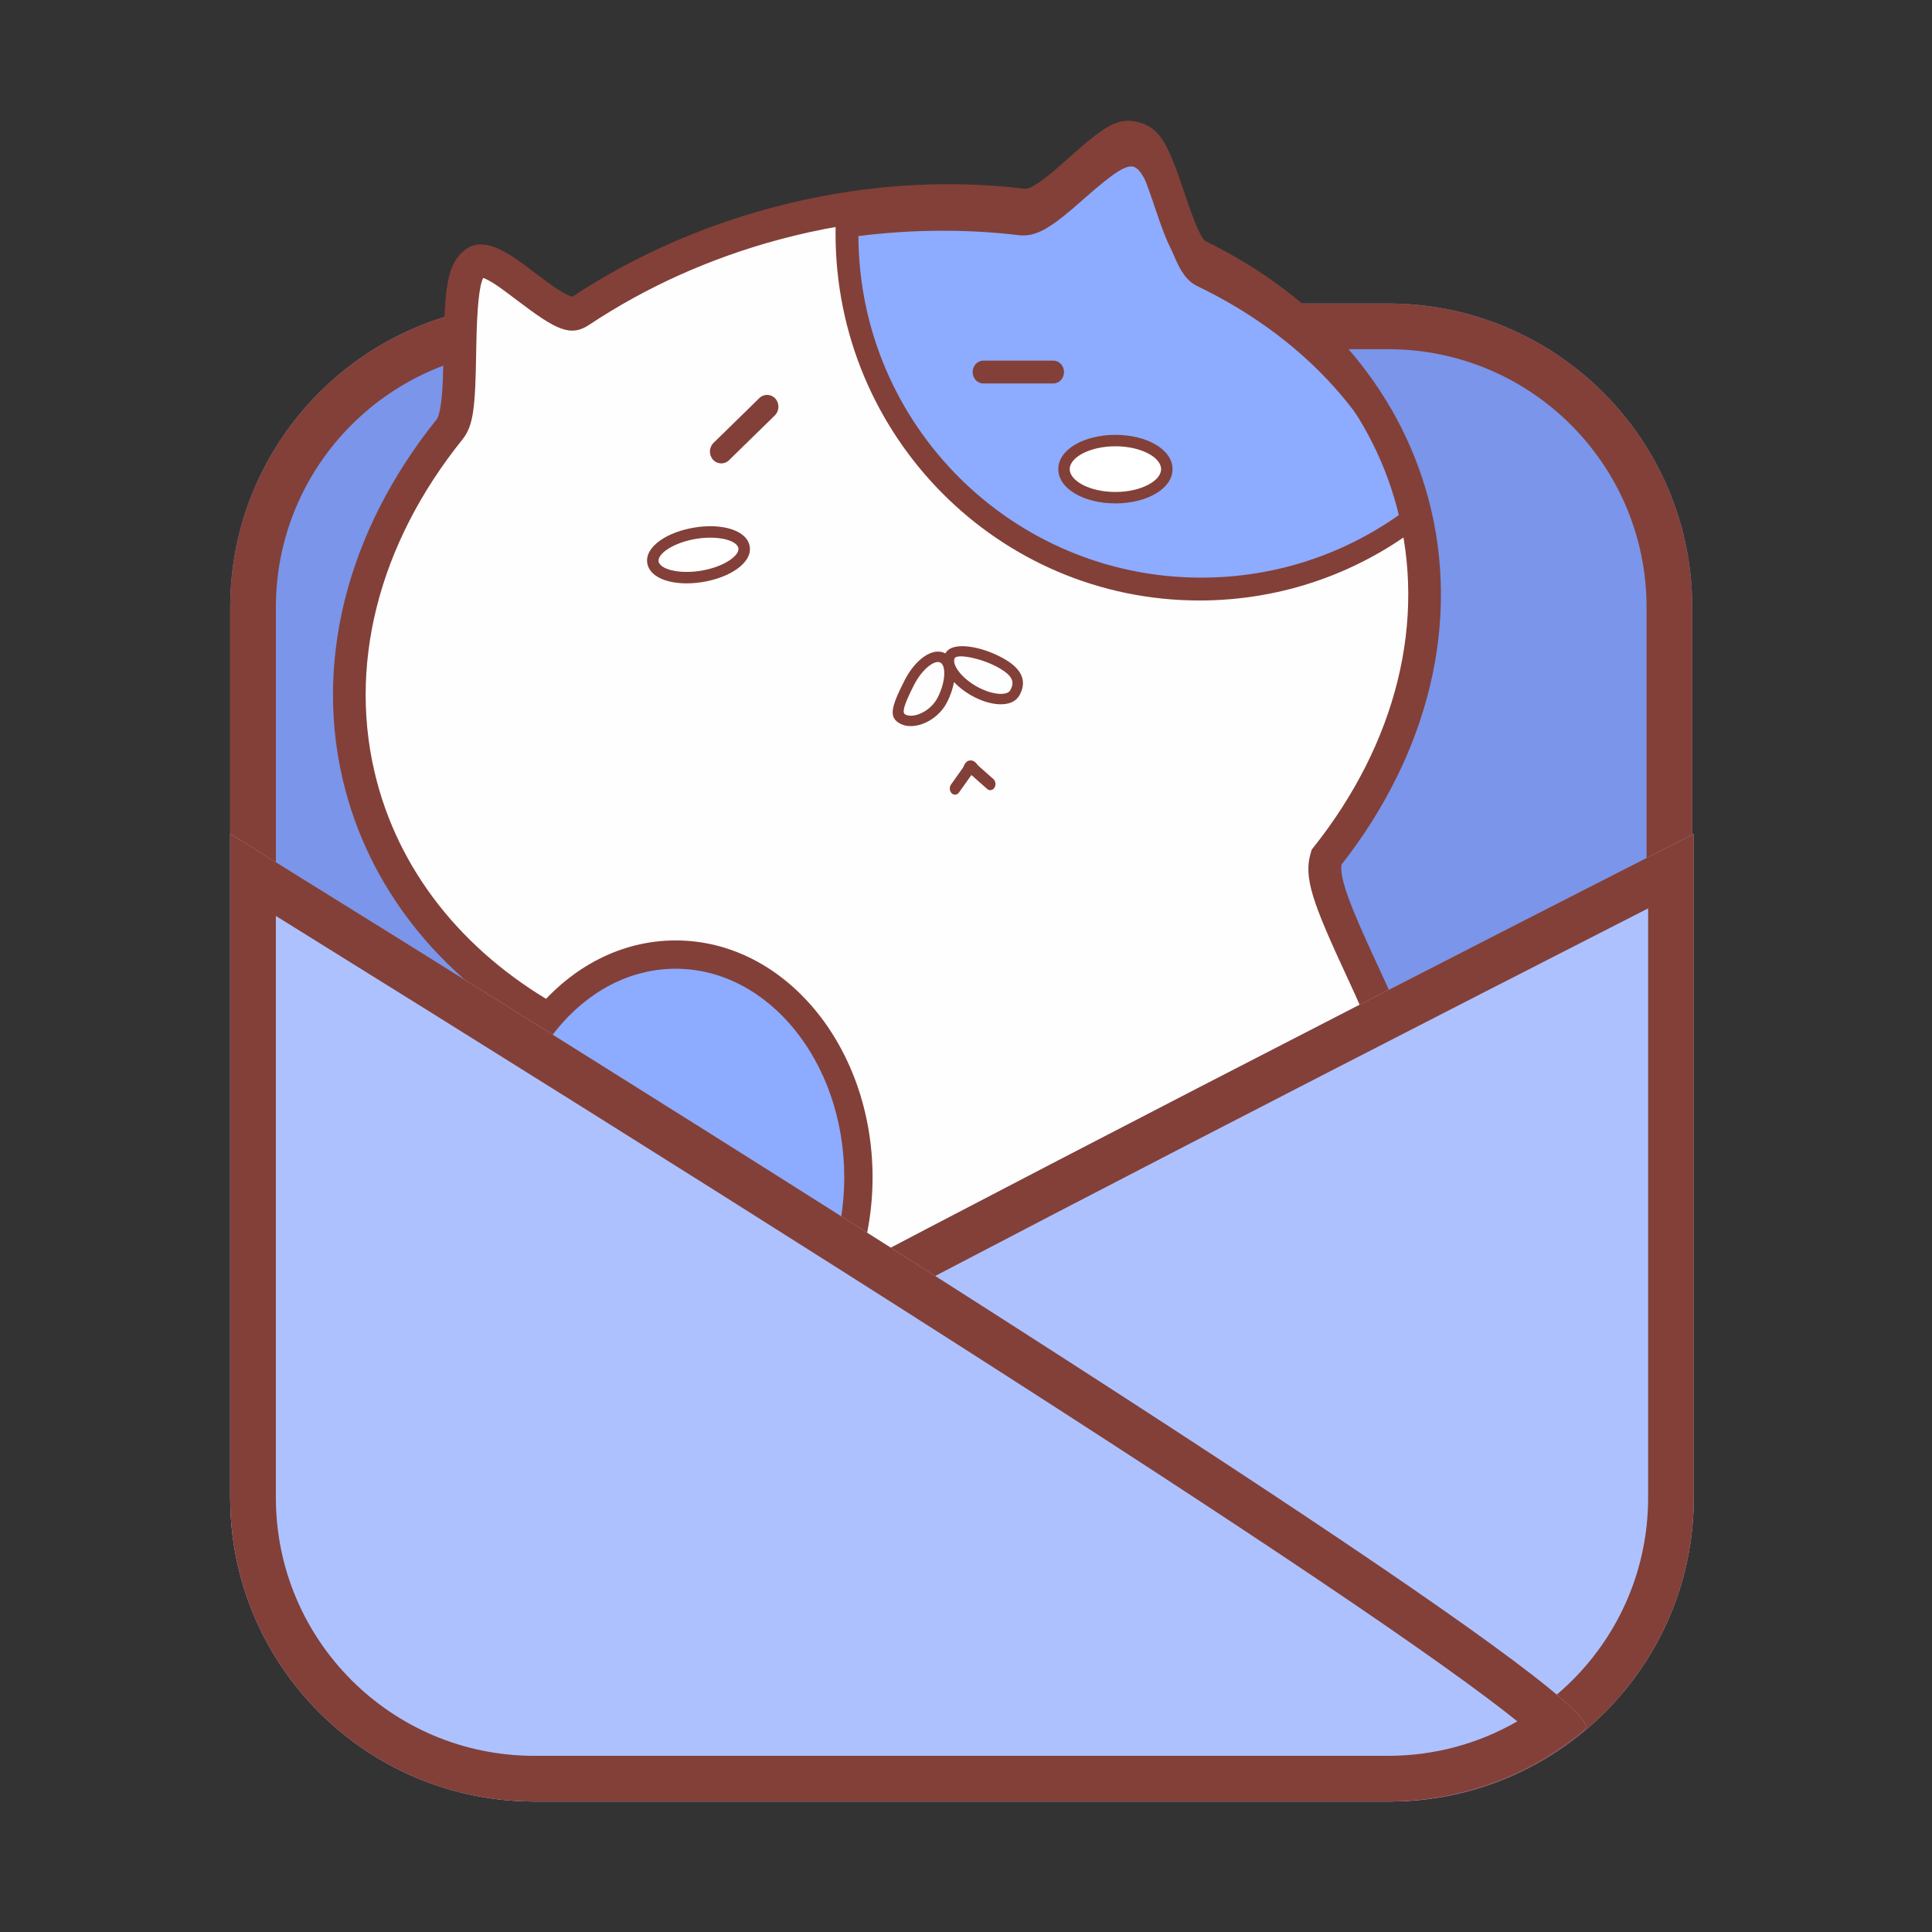 <?xml version="1.0" standalone="no"?><!DOCTYPE svg PUBLIC "-//W3C//DTD SVG 1.1//EN" "http://www.w3.org/Graphics/SVG/1.1/DTD/svg11.dtd"><svg t="1655393383911" class="icon" viewBox="0 0 1024 1024" version="1.1" xmlns="http://www.w3.org/2000/svg" p-id="36452" xmlns:xlink="http://www.w3.org/1999/xlink" width="200" height="200"><rect x="0" y="0" width="1024" height="1024" fill="#333333" stroke="none"/><defs><style type="text/css"></style></defs><path d="M283.178 160.865h452.58c89.016 0 161.178 72.104 161.178 161.049v470.983c0 88.945-72.162 161.049-161.179 161.049H283.178c-89.016 0-161.178-72.104-161.178-161.05V321.915c0-88.945 72.162-161.05 161.178-161.05z" fill="#7A95EA" p-id="36453"></path><path d="M283.178 185.081c-75.646 0-136.962 61.267-136.962 136.833v470.983c0 75.566 61.316 136.833 136.962 136.833h452.58c75.646 0 136.961-61.267 136.961-136.833V321.914c0-75.566-61.315-136.833-136.962-136.833H283.178z m0-24.216h452.58c89.016 0 161.178 72.104 161.178 161.049v470.983c0 88.945-72.162 161.049-161.179 161.049H283.178c-89.016 0-161.178-72.104-161.178-161.05V321.915c0-88.945 72.162-161.05 161.178-161.05z" fill="#834038" p-id="36454"></path><path d="M366.226 767.501c-85.438 23.225-3.809-185.814-67.782-220.924C247.368 518.545 209.481 474.725 194.92 419.6 177.556 353.856 196.848 285.213 241.653 228.97c10.324-12.96 0.051-77.173 12.948-88.629 10.598-9.413 43.971 33.656 56.139 25.488 30.137-20.23 64.857-36.32 103.01-46.69 44.906-12.207 89.598-15.14 131.185-10.078 17.164 2.09 43.765-40.336 59.668-35.613 15.223 4.522 19.81 56.087 33.514 62.861 55.968 27.67 97.763 73.473 113.232 132.038 17.221 65.199-1.61 133.25-45.625 189.23-7.973 26.728 57.29 113.348 33.31 130.544-32.007 22.953-331.086 168.04-372.807 179.38z" fill="#FFFEFF" p-id="36455"></path><path d="M448.919 119.115c31.05-3.606 61.608-3.27 90.791 0.617 18.343 2.443 46.035-41.104 63.074-35.95 16.312 4.933 22.035 58.457 36.76 65.7 54.492 26.807 96.815 68.854 117.26 121.855-32.331 25.617-73.003 40.88-117.183 40.88-105.116 0-190.368-86.397-190.702-193.102z" fill="#8DABFF" p-id="36456"></path><path d="M636.718 306.162c39.827 0 77.688-12.845 108.85-36.197-17.488-50.755-56.737-92.161-110.855-118.272-7.611-3.672-11.324-11.42-18.52-32.54l-0.776-2.28c-6.575-19.31-10.598-27.323-14.568-28.474-4.047-1.173-10.699 3.18-25.978 16.674l-1.142 1.008c-16.532 14.575-24.344 19.69-33.844 18.561-27.597-3.278-56.166-3.144-84.913 0.483 0.41 100.088 81.66 181.037 181.746 181.037zM447.776 114.242c31.328-4.418 62.528-4.775 92.637-1.165 4.553 0.545 11.384-3.969 24.8-15.908l1.135-1.01c19.515-17.395 26.766-22.185 36.829-19.241 9.557 2.796 13.804 11.334 22.084 35.88l0.774 2.295c5.823 17.25 9.345 24.666 12.772 26.335 58.006 28.248 99.928 73.682 117.716 129.528l1.152 3.617-3.009 2.377c-33.686 26.614-75.189 41.32-118.905 41.32-106.57 0-192.897-87.081-192.897-194.425 0-1.404 0.015-2.808 0.045-4.209l0.1-4.722 4.767-0.673z" fill="#834038" p-id="36457"></path><path d="M252.436 184.046l-0.042 2.515c-0.496 29.73-1.415 39.061-7.373 46.47C200.466 288.435 183.66 353.81 199.838 414.486c13.567 50.883 48.833 93.077 99.448 120.595 27.568 14.988 33.334 47.545 31.199 115.907-0.108 3.451-0.211 6.464-0.416 12.24-1.495 42.141-1.198 58.556 2.624 73.278 4.257 16.398 11.698 21.416 28.096 17 39.223-10.56 337.975-153.478 370.609-176.661 5.046-3.585 0.447-20.412-16.266-56.465l-0.93-2.005c-18.736-40.362-23.4-53.34-19.443-66.478l0.479-1.59 1.031-1.3c43.764-55.137 60.152-119.936 44.108-180.108-14.41-54.044-53.31-98.249-108.844-125.446-8.525-4.175-12.177-11.912-19.513-33.767l-0.75-2.235c-5.865-17.485-9.662-25.163-11.938-25.832-2.283-0.672-8.524 3.475-22.119 15.662l-1.105 0.99c-16.803 15.037-24.624 20.235-35.128 18.968-41.499-5.003-85.133-1.806-128.098 9.763-36.592 9.853-70.61 25.214-100.624 45.172-9.936 6.607-17.605 2.583-37.517-12.506l-0.8-0.606c-8.348-6.333-11.582-8.635-15.078-10.519-1.094-0.59-2.015-1.005-2.727-1.259-2.116 3.928-3.334 15.55-3.7 36.762z m477.47 327.026l0.933 2.013c9.572 20.649 14.129 31.57 17.087 42.395 4.467 16.343 3.39 28.469-6.506 35.498-34.28 24.352-334.895 168.162-376.132 179.265-26.22 7.06-42.796-4.119-49.354-29.378-4.429-17.061-4.736-34.073-3.17-78.252 0.204-5.753 0.307-8.747 0.414-12.167 1.904-60.967-3.208-89.833-22.157-100.135-54.642-29.707-93.069-75.684-107.913-131.356-17.679-66.305 0.567-137.281 48.424-196.791 0.877-1.09 1.94-5.172 2.572-11.594 0.57-5.78 0.76-11.312 0.977-24.299l0.042-2.524c0.545-31.583 2.019-43.207 10.405-50.586 6.06-5.333 13.296-4.323 21.544 0.122 4.611 2.485 8.153 5.005 17.328 11.966l0.793 0.6c7.127 5.402 10.909 8.04 14.396 9.871 1.641 0.861 2.941 1.365 3.808 1.54 31.4-20.764 66.884-36.734 104.987-46.994 45.095-12.143 90.959-15.504 134.667-10.234 3.069 0.37 9.392-3.832 21.516-14.682l1.094-0.98C585.677 66.426 592.866 61.65 604.216 64.99c10.794 3.176 14.985 11.65 23.47 36.945l0.747 2.23c5.24 15.608 8.575 22.674 10.71 23.72 59.86 29.315 102.203 77.433 117.964 136.544 17.381 65.19 0.042 134.906-46.068 193.822-1.068 7.167 4.166 21.154 18.866 52.821z" fill="#834038" p-id="36458"></path><path d="M261.243 624a118.054 96.865 90 1 0 193.73 0 118.054 96.865 90 1 0-193.73 0Z" fill="#8DABFF" p-id="36459"></path><path d="M358.108 749.554c-58.003 0-104.365-56.504-104.365-125.554 0-69.05 46.362-125.554 104.365-125.554 58.003 0 104.364 56.504 104.364 125.554 0 69.05-46.361 125.554-104.364 125.554z m0-15c48.99 0 89.364-49.205 89.364-110.554 0-61.349-40.373-110.554-89.364-110.554-48.991 0-89.365 49.205-89.365 110.554 0 61.349 40.374 110.554 89.365 110.554z" fill="#834038" p-id="36460"></path><path d="M374.059 305.107c-13.203 2.726-25.626-0.012-27.749-6.117-2.123-6.104 6.86-13.263 20.062-15.989 13.203-2.726 25.627 0.013 27.75 6.117 2.122 6.104-6.86 13.263-20.063 15.989z" fill="#FFFFFF" p-id="36461"></path><path d="M501.076 346.312c0.044-0.085 0.09-0.17 0.139-0.253 3.689-6.435 19.639-3.477 31.327 3.32 9.655 5.613 11.767 12.211 7.706 19.295-3.755 6.55-15.253 5.855-25.86-0.312-3.43-1.995-6.413-4.355-8.75-6.855-0.6 3.41-1.831 7.066-3.65 10.66-5.088 10.058-17.46 15.195-24.66 11.5-6.491-3.33-5.178-8.642 2.09-23.008 5.557-10.982 14.81-17.862 21.527-14.415l0.13 0.068z m-4.072 23.37c4.35-8.597 4.413-16.963 1.38-18.52-2.997-1.537-9.64 3.401-13.981 11.981-5.506 10.882-6.43 14.622-4.514 15.605 4.244 2.178 13.337-1.598 17.115-9.066z m20.203-6.098c8.273 4.81 16.498 5.308 18.193 2.351 2.492-4.346 1.437-7.643-5.677-11.78-9.113-5.298-22.293-7.742-23.66-5.358-1.718 2.996 2.852 9.966 11.144 14.787z" fill="#834038" p-id="36462"></path><path d="M591.189 263.784c-15.046 0-27.244-6.776-27.244-15.135 0-8.36 12.198-15.135 27.244-15.135s27.243 6.776 27.243 15.135-12.197 15.135-27.243 15.135z" fill="#FFFFFF" p-id="36463"></path><path d="M373.446 302.143c11.647-2.405 19.098-8.344 17.816-12.03-1.457-4.192-12.389-6.602-24.277-4.147-11.646 2.404-19.098 8.343-17.816 12.03 1.458 4.192 12.39 6.601 24.278 4.147z m1.225 5.929c-14.517 2.997-28.432-0.07-31.22-8.088-2.963-8.521 7.55-16.9 22.31-19.947 14.516-2.998 28.432 0.07 31.22 8.087 2.963 8.521-7.55 16.9-22.31 19.948zM591.189 260.757c13.596 0 24.216-5.9 24.216-12.108 0-6.209-10.62-12.108-24.216-12.108-13.597 0-24.217 5.9-24.217 12.108s10.62 12.108 24.217 12.108z m0 6.054c-16.496 0-30.27-7.653-30.27-18.162 0-10.51 13.774-18.163 30.27-18.163 16.495 0 30.27 7.653 30.27 18.163 0 10.51-13.775 18.162-30.27 18.162zM508.287 420.025c-0.984 1.383-2.73 1.559-3.898 0.393-1.169-1.165-1.318-3.231-0.333-4.614l6.435-9.038c0.885-2.321 2.018-3.739 3.948-3.739 1.539 0 2.73 0.98 3.983 2.714l8.09 7.173c1.224 1.084 1.473 3.137 0.557 4.584-0.916 1.448-2.65 1.743-3.873 0.658l-8.325-7.38-6.584 9.249zM402.468 210.994c2.425-2.372 6.231-2.241 8.502 0.292 2.27 2.532 2.145 6.508-0.28 8.88l-24.294 23.76c-2.425 2.37-6.231 2.24-8.502-0.293-2.27-2.532-2.145-6.508 0.28-8.88l24.294-23.76zM521.19 203.243c-3.135 0-5.677-2.71-5.677-6.054 0-3.343 2.542-6.054 5.677-6.054h37.078c3.136 0 5.677 2.71 5.677 6.054 0 3.344-2.541 6.054-5.677 6.054h-37.078z" fill="#834038" p-id="36464"></path><path d="M134.16 853.226c23.67 59.525 81.839 101.608 149.844 101.608h452.58c89.016 0 161.178-72.104 161.178-161.05V441.926c-513.944 261.94-768.478 399.04-763.602 411.301z" fill="#ADC1FF" p-id="36465"></path><path d="M873.545 793.785c0 75.566-61.315 136.833-136.962 136.833H284.004c-51.067 0-96.874-28.179-120.452-71.623 6.767-4.592 16.14-10.482 28.023-17.59 30.83-18.445 77.972-44.762 141.312-78.88 121.196-65.28 301.433-158.978 540.658-281.066v312.326zM134.16 853.226c23.67 59.525 81.839 101.608 149.844 101.608h452.58c89.016 0 161.178-72.104 161.178-161.05V441.926c-513.944 261.94-768.478 399.04-763.602 411.301z" fill="#834038" p-id="36466"></path><path d="M840.084 916.55c-28.115 23.877-64.537 38.284-104.327 38.284H283.178C194.162 954.834 122 882.73 122 793.784V441.926C614.014 747.054 853.375 905.262 840.084 916.55z" fill="#ADC1FF" p-id="36467"></path><path d="M146.216 793.785c0 75.566 61.316 136.833 136.962 136.833h452.58c24.48 0 47.931-6.421 68.452-18.28-4.505-3.633-9.866-7.785-16.057-12.426-27.794-20.839-71.5-50.972-130.974-90.282-113.377-74.937-283.718-183.01-510.963-324.173v308.328zM840.084 916.55c-28.115 23.877-64.537 38.284-104.327 38.284H283.178C194.162 954.834 122 882.73 122 793.784V441.926C614.014 747.054 853.375 905.262 840.084 916.55z" fill="#834038" p-id="36468"></path></svg>